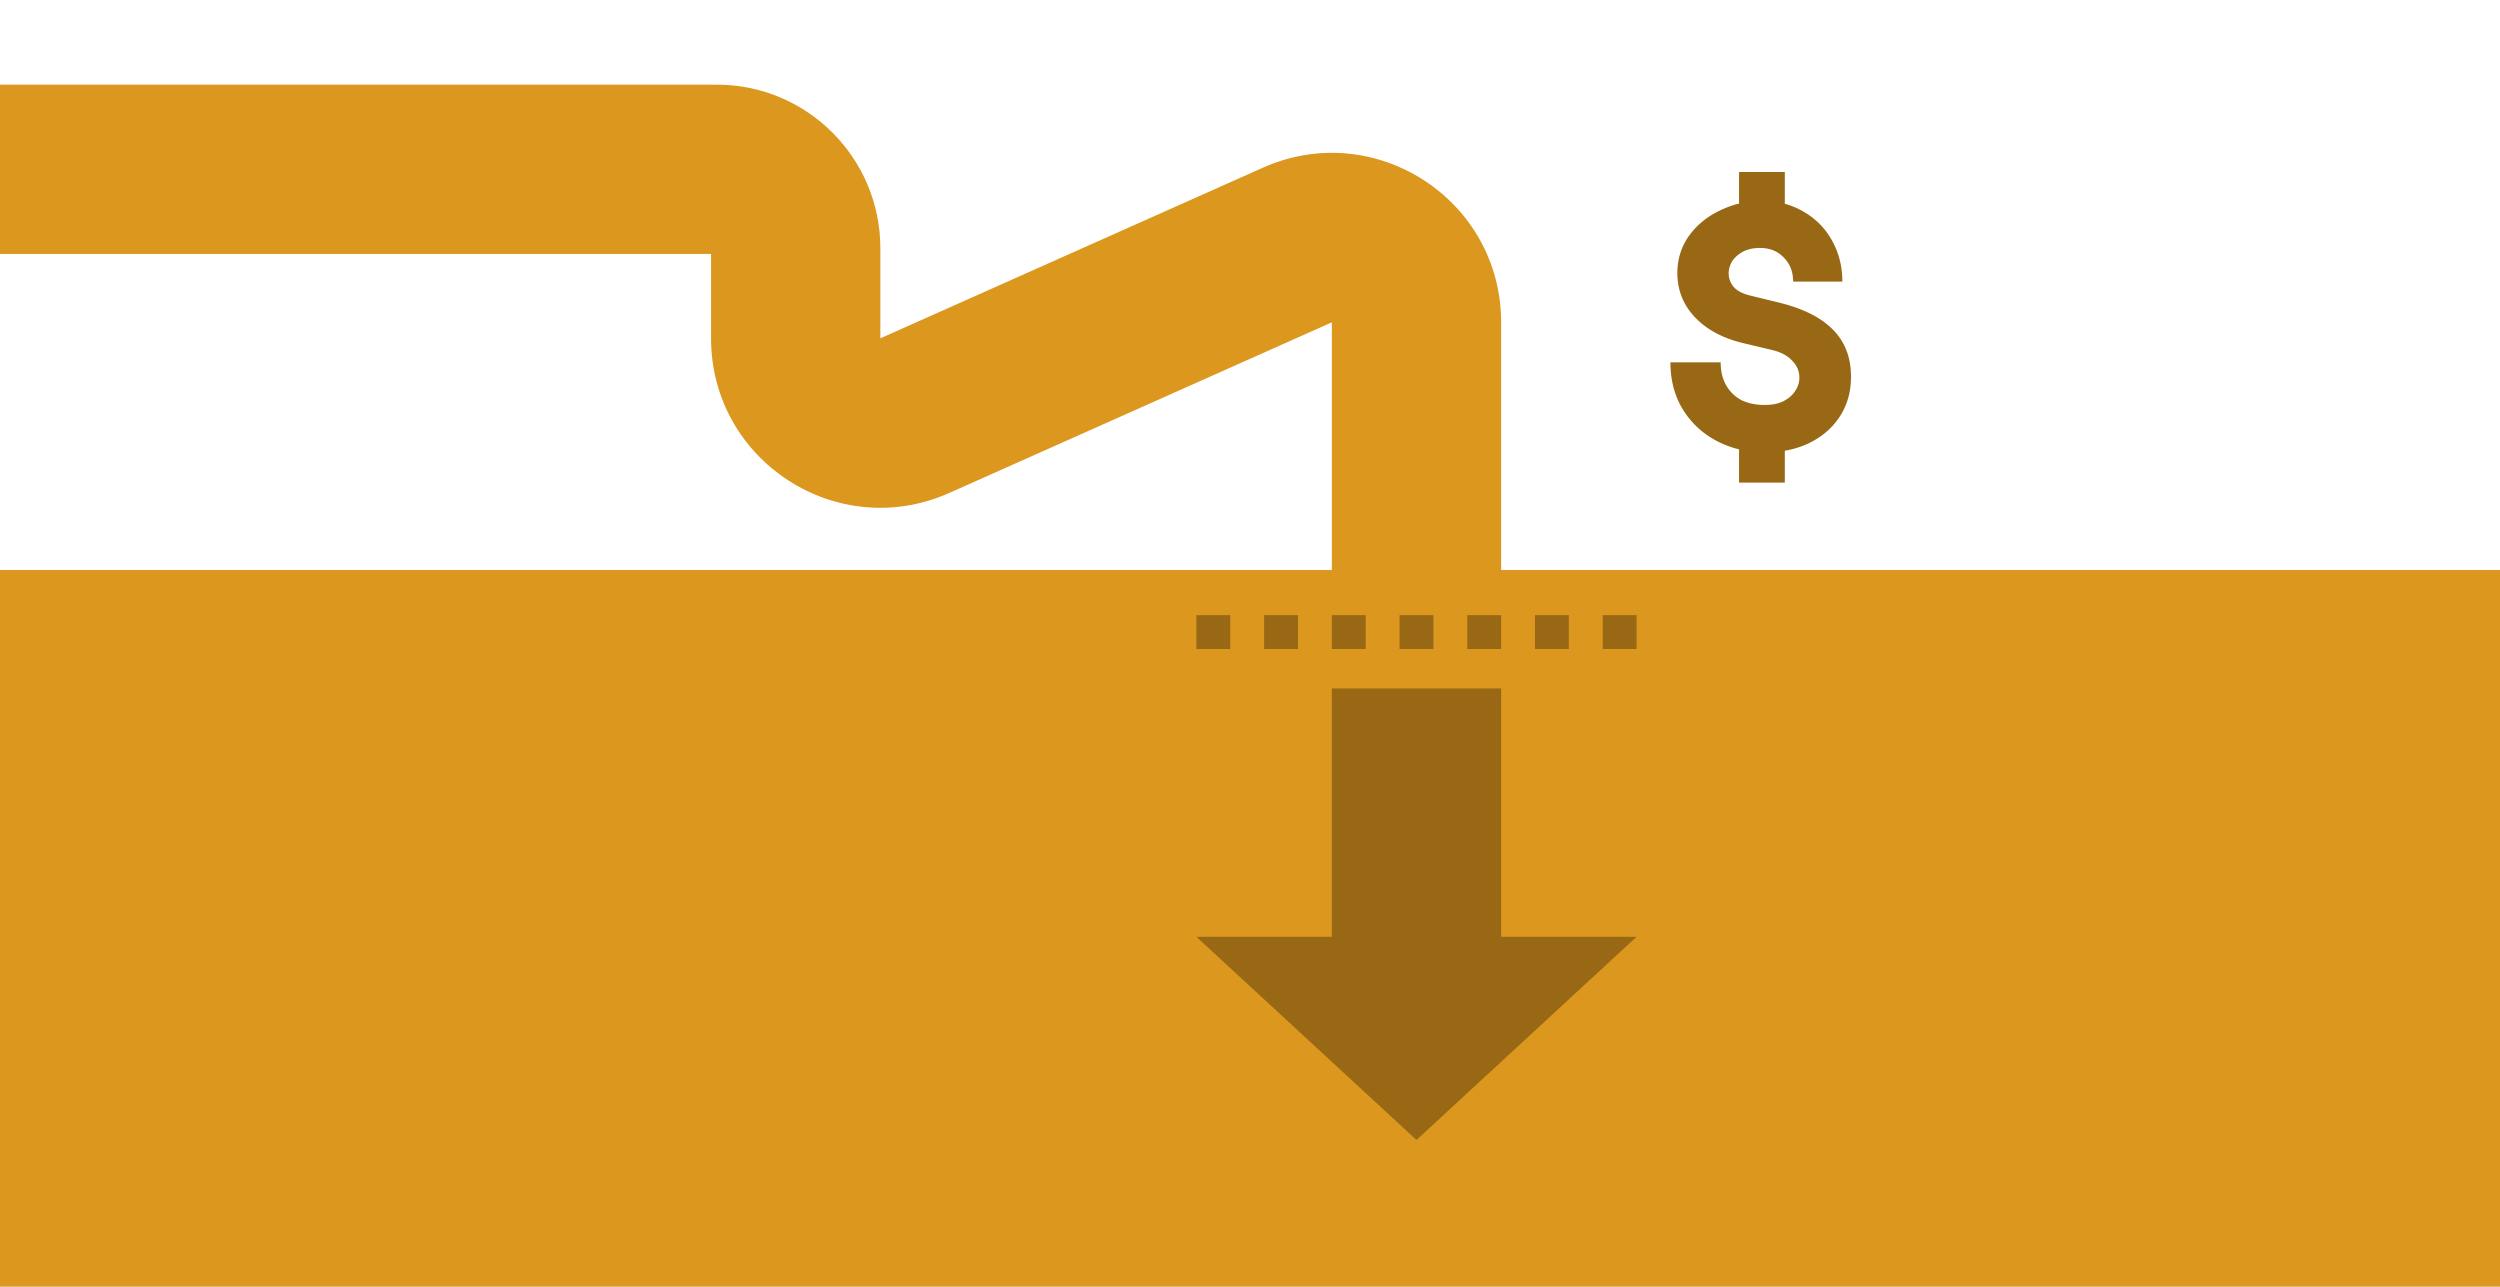 <svg xmlns="http://www.w3.org/2000/svg" fill="none" viewBox="0 0 443 228"><g clip-path="url(#a)"><path fill="#DB971E" d="M0 101h443v127H0V101Z"/><path fill="#996815" d="M316.269 30.48v10.411h-8.108V30.48h8.108Zm0 44.629V85.52h-8.108V75.109h8.108ZM304.906 64.21c0 1.583.328 2.943.983 4.08a6.68 6.68 0 0 0 2.702 2.618c1.188.568 2.559.852 4.115.852 1.311 0 2.416-.223 3.317-.67.942-.487 1.638-1.096 2.088-1.826.492-.73.737-1.502.737-2.314 0-1.177-.43-2.192-1.289-3.044-.819-.893-2.007-1.522-3.563-1.888l-5.098-1.217c-3.603-.853-6.449-2.375-8.537-4.567-2.088-2.192-3.133-4.81-3.133-7.854 0-2.476.697-4.688 2.089-6.636 1.433-1.949 3.296-3.45 5.589-4.506a16.737 16.737 0 0 1 7.309-1.644c2.784 0 5.262.65 7.432 1.949 2.17 1.258 3.849 2.983 5.036 5.175 1.188 2.151 1.781 4.546 1.781 7.184h-8.721c0-1.745-.553-3.166-1.659-4.262-1.064-1.136-2.477-1.704-4.238-1.704-1.146 0-2.149.223-3.009.67-.819.446-1.454 1.014-1.904 1.704-.41.69-.614 1.4-.614 2.131 0 .893.307 1.705.921 2.435.614.69 1.617 1.198 3.01 1.523l4.975 1.217c4.299 1.056 7.493 2.659 9.581 4.81 2.129 2.151 3.194 4.932 3.194 8.341 0 2.639-.655 4.973-1.965 7.002-1.311 2.03-3.133 3.613-5.467 4.75-2.293 1.095-4.893 1.643-7.8 1.643-3.071 0-5.876-.65-8.415-1.948-2.539-1.3-4.565-3.146-6.08-5.54-1.515-2.436-2.273-5.257-2.273-8.464h8.906Z"/><path fill="#DB971E" fill-rule="evenodd" d="M-.5 15H127c16.016 0 29 12.984 29 29v15.951l67.779-30.233C243.621 20.867 266 35.388 266 57.116V101h-30V57.116l-67.779 30.233C148.378 96.2 126 81.68 126 59.951V45H-.5V15Z" clip-rule="evenodd"/><path fill="#996815" d="M266 166h24l-39 36-39-36h24v-44h30v44Zm-6-57h6v6h-6v-6Zm12 0h6v6h-6v-6Zm12 0h6v6h-6v-6Zm-36 0h6v6h-6v-6Zm-12 0h6v6h-6v-6Zm-12 0h6v6h-6v-6Zm-12 0h6v6h-6v-6Z"/></g><defs><clipPath id="a"><path fill="#fff" d="M0 0h443v228H0z"/></clipPath></defs></svg>